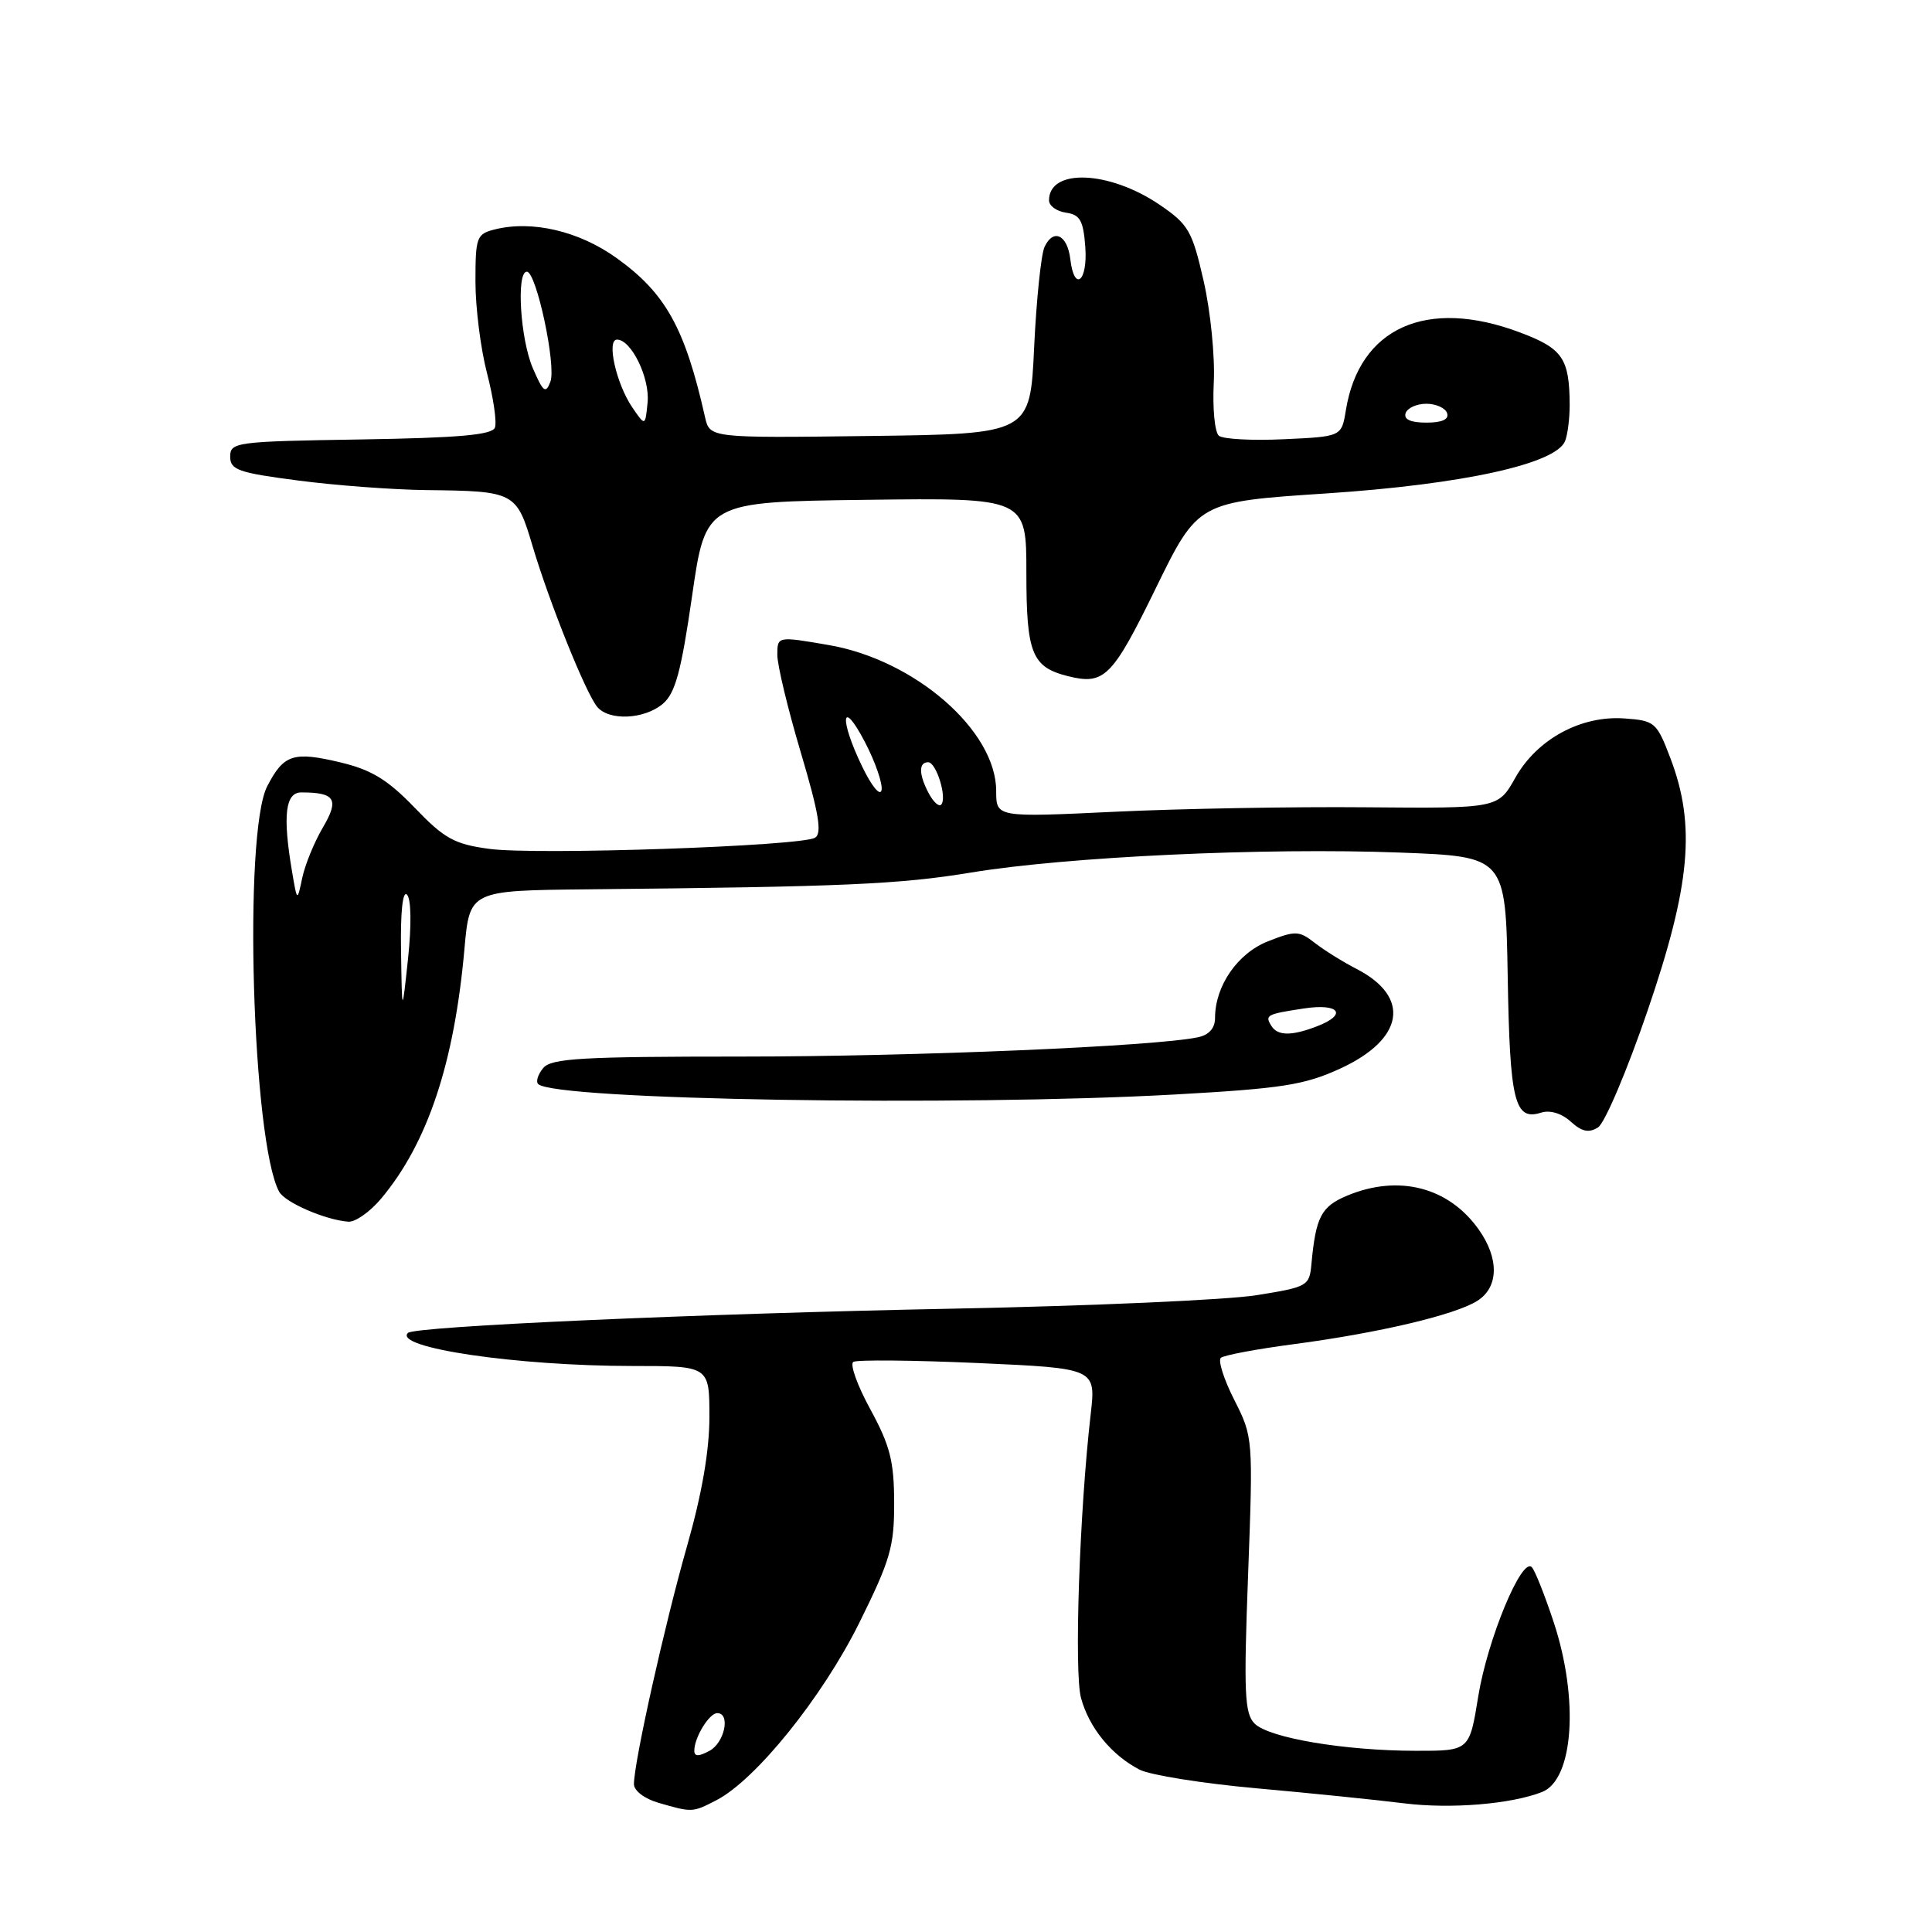 <?xml version="1.0" encoding="UTF-8" standalone="no"?>
<!DOCTYPE svg PUBLIC "-//W3C//DTD SVG 1.1//EN" "http://www.w3.org/Graphics/SVG/1.1/DTD/svg11.dtd" >
<svg xmlns="http://www.w3.org/2000/svg" xmlns:xlink="http://www.w3.org/1999/xlink" version="1.1" viewBox="0 0 256 256">
 <g >
 <path fill="currentColor"
d=" M 94.94 238.53 C 100.14 235.84 108.95 224.91 113.83 215.09 C 117.98 206.72 118.50 204.94 118.48 199.09 C 118.47 193.61 117.93 191.53 115.33 186.75 C 113.60 183.59 112.59 180.76 113.07 180.46 C 113.55 180.16 120.98 180.23 129.58 180.61 C 145.22 181.31 145.22 181.31 144.52 187.41 C 143.04 200.24 142.31 221.56 143.24 224.99 C 144.31 228.93 147.26 232.55 151.00 234.49 C 152.38 235.20 159.35 236.32 166.50 236.96 C 173.65 237.60 182.45 238.50 186.05 238.95 C 192.23 239.72 200.23 239.06 204.33 237.45 C 208.51 235.80 209.24 225.14 205.87 214.94 C 204.70 211.40 203.40 208.12 202.98 207.67 C 201.67 206.21 197.11 217.20 195.88 224.75 C 194.71 232.00 194.71 232.00 187.60 231.99 C 178.17 231.98 168.14 230.29 166.24 228.38 C 164.91 227.05 164.79 224.31 165.38 208.64 C 166.05 190.57 166.04 190.41 163.55 185.50 C 162.17 182.78 161.37 180.27 161.77 179.92 C 162.17 179.57 166.55 178.75 171.50 178.10 C 182.68 176.62 192.79 174.24 195.75 172.37 C 198.60 170.57 198.67 166.75 195.92 162.89 C 191.93 157.28 185.31 155.59 178.50 158.43 C 175.06 159.87 174.35 161.24 173.77 167.50 C 173.51 170.40 173.26 170.54 166.50 171.62 C 162.65 172.24 144.65 173.04 126.50 173.40 C 92.65 174.06 54.92 175.74 54.05 176.62 C 52.09 178.58 68.51 181.00 83.82 181.00 C 94.00 181.00 94.00 181.00 94.00 187.75 C 94.00 192.24 93.00 197.99 91.03 204.89 C 88.08 215.23 84.00 233.50 84.00 236.41 C 84.00 237.28 85.41 238.35 87.25 238.88 C 91.74 240.18 91.75 240.18 94.94 238.53 Z  M 50.47 158.86 C 56.65 151.51 60.19 140.91 61.54 125.75 C 62.23 118.00 62.23 118.00 77.87 117.84 C 111.79 117.51 119.16 117.18 128.65 115.62 C 141.34 113.52 167.68 112.29 185.50 112.97 C 199.50 113.50 199.50 113.50 199.78 129.43 C 200.06 145.99 200.69 148.55 204.21 147.43 C 205.39 147.06 206.92 147.52 208.13 148.62 C 209.61 149.96 210.53 150.15 211.74 149.39 C 212.64 148.83 215.59 141.87 218.31 133.93 C 224.00 117.31 224.72 109.38 221.35 100.50 C 219.53 95.71 219.28 95.49 215.29 95.20 C 209.49 94.77 203.66 97.94 200.78 103.07 C 198.50 107.12 198.50 107.12 181.00 106.97 C 171.38 106.88 156.41 107.15 147.75 107.56 C 132.00 108.31 132.00 108.31 132.00 104.81 C 132.00 96.81 121.22 87.43 109.80 85.47 C 103.00 84.30 103.00 84.30 103.00 86.78 C 103.00 88.14 104.40 93.97 106.12 99.74 C 108.50 107.76 108.95 110.42 108.00 111.00 C 106.18 112.12 71.06 113.33 64.83 112.48 C 60.21 111.86 58.89 111.13 54.95 107.03 C 51.40 103.34 49.25 102.02 45.19 101.04 C 38.88 99.53 37.60 99.94 35.41 104.18 C 32.21 110.36 33.42 151.33 36.99 157.91 C 37.77 159.34 43.13 161.66 46.16 161.88 C 47.07 161.95 49.01 160.59 50.47 158.86 Z  M 155.79 145.02 C 169.87 144.23 172.83 143.77 177.55 141.61 C 186.07 137.70 186.99 132.10 179.72 128.37 C 177.95 127.46 175.48 125.92 174.23 124.95 C 172.13 123.31 171.66 123.30 168.03 124.72 C 163.99 126.31 161.00 130.63 161.00 134.88 C 161.00 136.23 160.21 137.13 158.75 137.44 C 153.09 138.65 121.13 140.00 98.35 140.00 C 77.08 140.00 73.05 140.23 71.98 141.52 C 71.28 142.36 70.98 143.31 71.31 143.64 C 73.42 145.76 126.93 146.63 155.79 145.02 Z  M 87.84 93.25 C 89.48 91.85 90.26 88.98 91.70 79.00 C 93.50 66.50 93.50 66.50 114.75 66.23 C 136.00 65.96 136.00 65.96 136.00 75.91 C 136.00 86.58 136.73 88.39 141.49 89.59 C 146.33 90.80 147.37 89.77 153.12 78.00 C 158.74 66.50 158.74 66.50 175.78 65.38 C 193.85 64.18 206.23 61.46 207.39 58.42 C 207.73 57.55 207.99 55.41 207.99 53.67 C 207.96 47.47 207.07 46.17 201.35 44.03 C 189.02 39.41 180.10 43.42 178.33 54.38 C 177.76 57.85 177.76 57.85 170.13 58.20 C 165.93 58.40 162.05 58.19 161.51 57.74 C 160.96 57.29 160.66 54.12 160.83 50.71 C 161.01 47.29 160.40 41.23 159.49 37.24 C 157.97 30.58 157.49 29.75 153.67 27.14 C 146.98 22.59 139.00 22.27 139.00 26.55 C 139.00 27.27 140.01 28.00 141.25 28.18 C 143.12 28.45 143.55 29.22 143.81 32.75 C 144.14 37.33 142.34 38.76 141.82 34.33 C 141.44 31.11 139.57 30.23 138.41 32.71 C 137.95 33.69 137.33 39.67 137.03 46.00 C 136.50 57.50 136.50 57.50 115.27 57.77 C 94.05 58.04 94.05 58.04 93.42 55.27 C 90.76 43.46 88.20 38.85 81.70 34.19 C 76.73 30.62 70.50 29.16 65.56 30.40 C 63.15 31.00 63.00 31.42 63.00 37.31 C 63.00 40.76 63.69 46.23 64.54 49.48 C 65.38 52.72 65.85 55.95 65.58 56.66 C 65.20 57.63 60.79 58.02 47.79 58.23 C 31.26 58.49 30.50 58.59 30.50 60.50 C 30.50 62.26 31.56 62.64 39.50 63.67 C 44.45 64.32 52.10 64.89 56.50 64.94 C 68.22 65.07 68.44 65.19 70.56 72.33 C 72.79 79.84 77.61 91.82 79.13 93.66 C 80.70 95.55 85.39 95.33 87.84 93.25 Z  M 92.00 231.97 C 92.00 230.23 93.97 227.00 95.04 227.00 C 96.83 227.00 96.02 230.92 94.00 232.00 C 92.56 232.77 92.00 232.76 92.00 231.97 Z  M 53.14 126.05 C 53.05 120.83 53.36 117.96 53.93 118.55 C 54.48 119.11 54.54 122.56 54.07 127.00 C 53.27 134.50 53.27 134.50 53.14 126.05 Z  M 38.70 115.50 C 37.44 108.07 37.80 105.00 39.92 105.00 C 44.42 105.00 44.98 105.91 42.78 109.65 C 41.65 111.57 40.42 114.57 40.05 116.32 C 39.38 119.50 39.38 119.50 38.70 115.50 Z  M 123.08 105.15 C 121.74 102.64 121.70 101.00 122.98 101.00 C 124.08 101.00 125.54 105.79 124.70 106.63 C 124.40 106.93 123.68 106.26 123.08 105.15 Z  M 114.25 101.59 C 111.17 95.23 111.48 92.33 114.61 98.33 C 115.99 100.98 116.98 103.85 116.81 104.69 C 116.64 105.56 115.51 104.20 114.25 101.59 Z  M 168.46 135.93 C 167.58 134.51 167.82 134.38 172.75 133.63 C 177.53 132.90 178.61 134.44 174.43 136.02 C 171.11 137.29 169.28 137.26 168.46 135.93 Z  M 83.76 53.95 C 81.65 50.83 80.34 45.00 81.76 45.00 C 83.65 45.00 86.12 50.08 85.81 53.31 C 85.50 56.50 85.50 56.50 83.76 53.95 Z  M 186.25 54.75 C 186.48 54.06 187.72 53.50 189.00 53.50 C 190.28 53.50 191.52 54.06 191.75 54.75 C 192.02 55.57 191.09 56.00 189.00 56.00 C 186.91 56.00 185.98 55.57 186.25 54.75 Z  M 70.60 48.78 C 68.94 44.93 68.39 36.00 69.81 36.00 C 71.07 36.00 73.73 48.43 72.93 50.58 C 72.31 52.22 71.97 51.96 70.60 48.78 Z "/>
</g>
</svg>